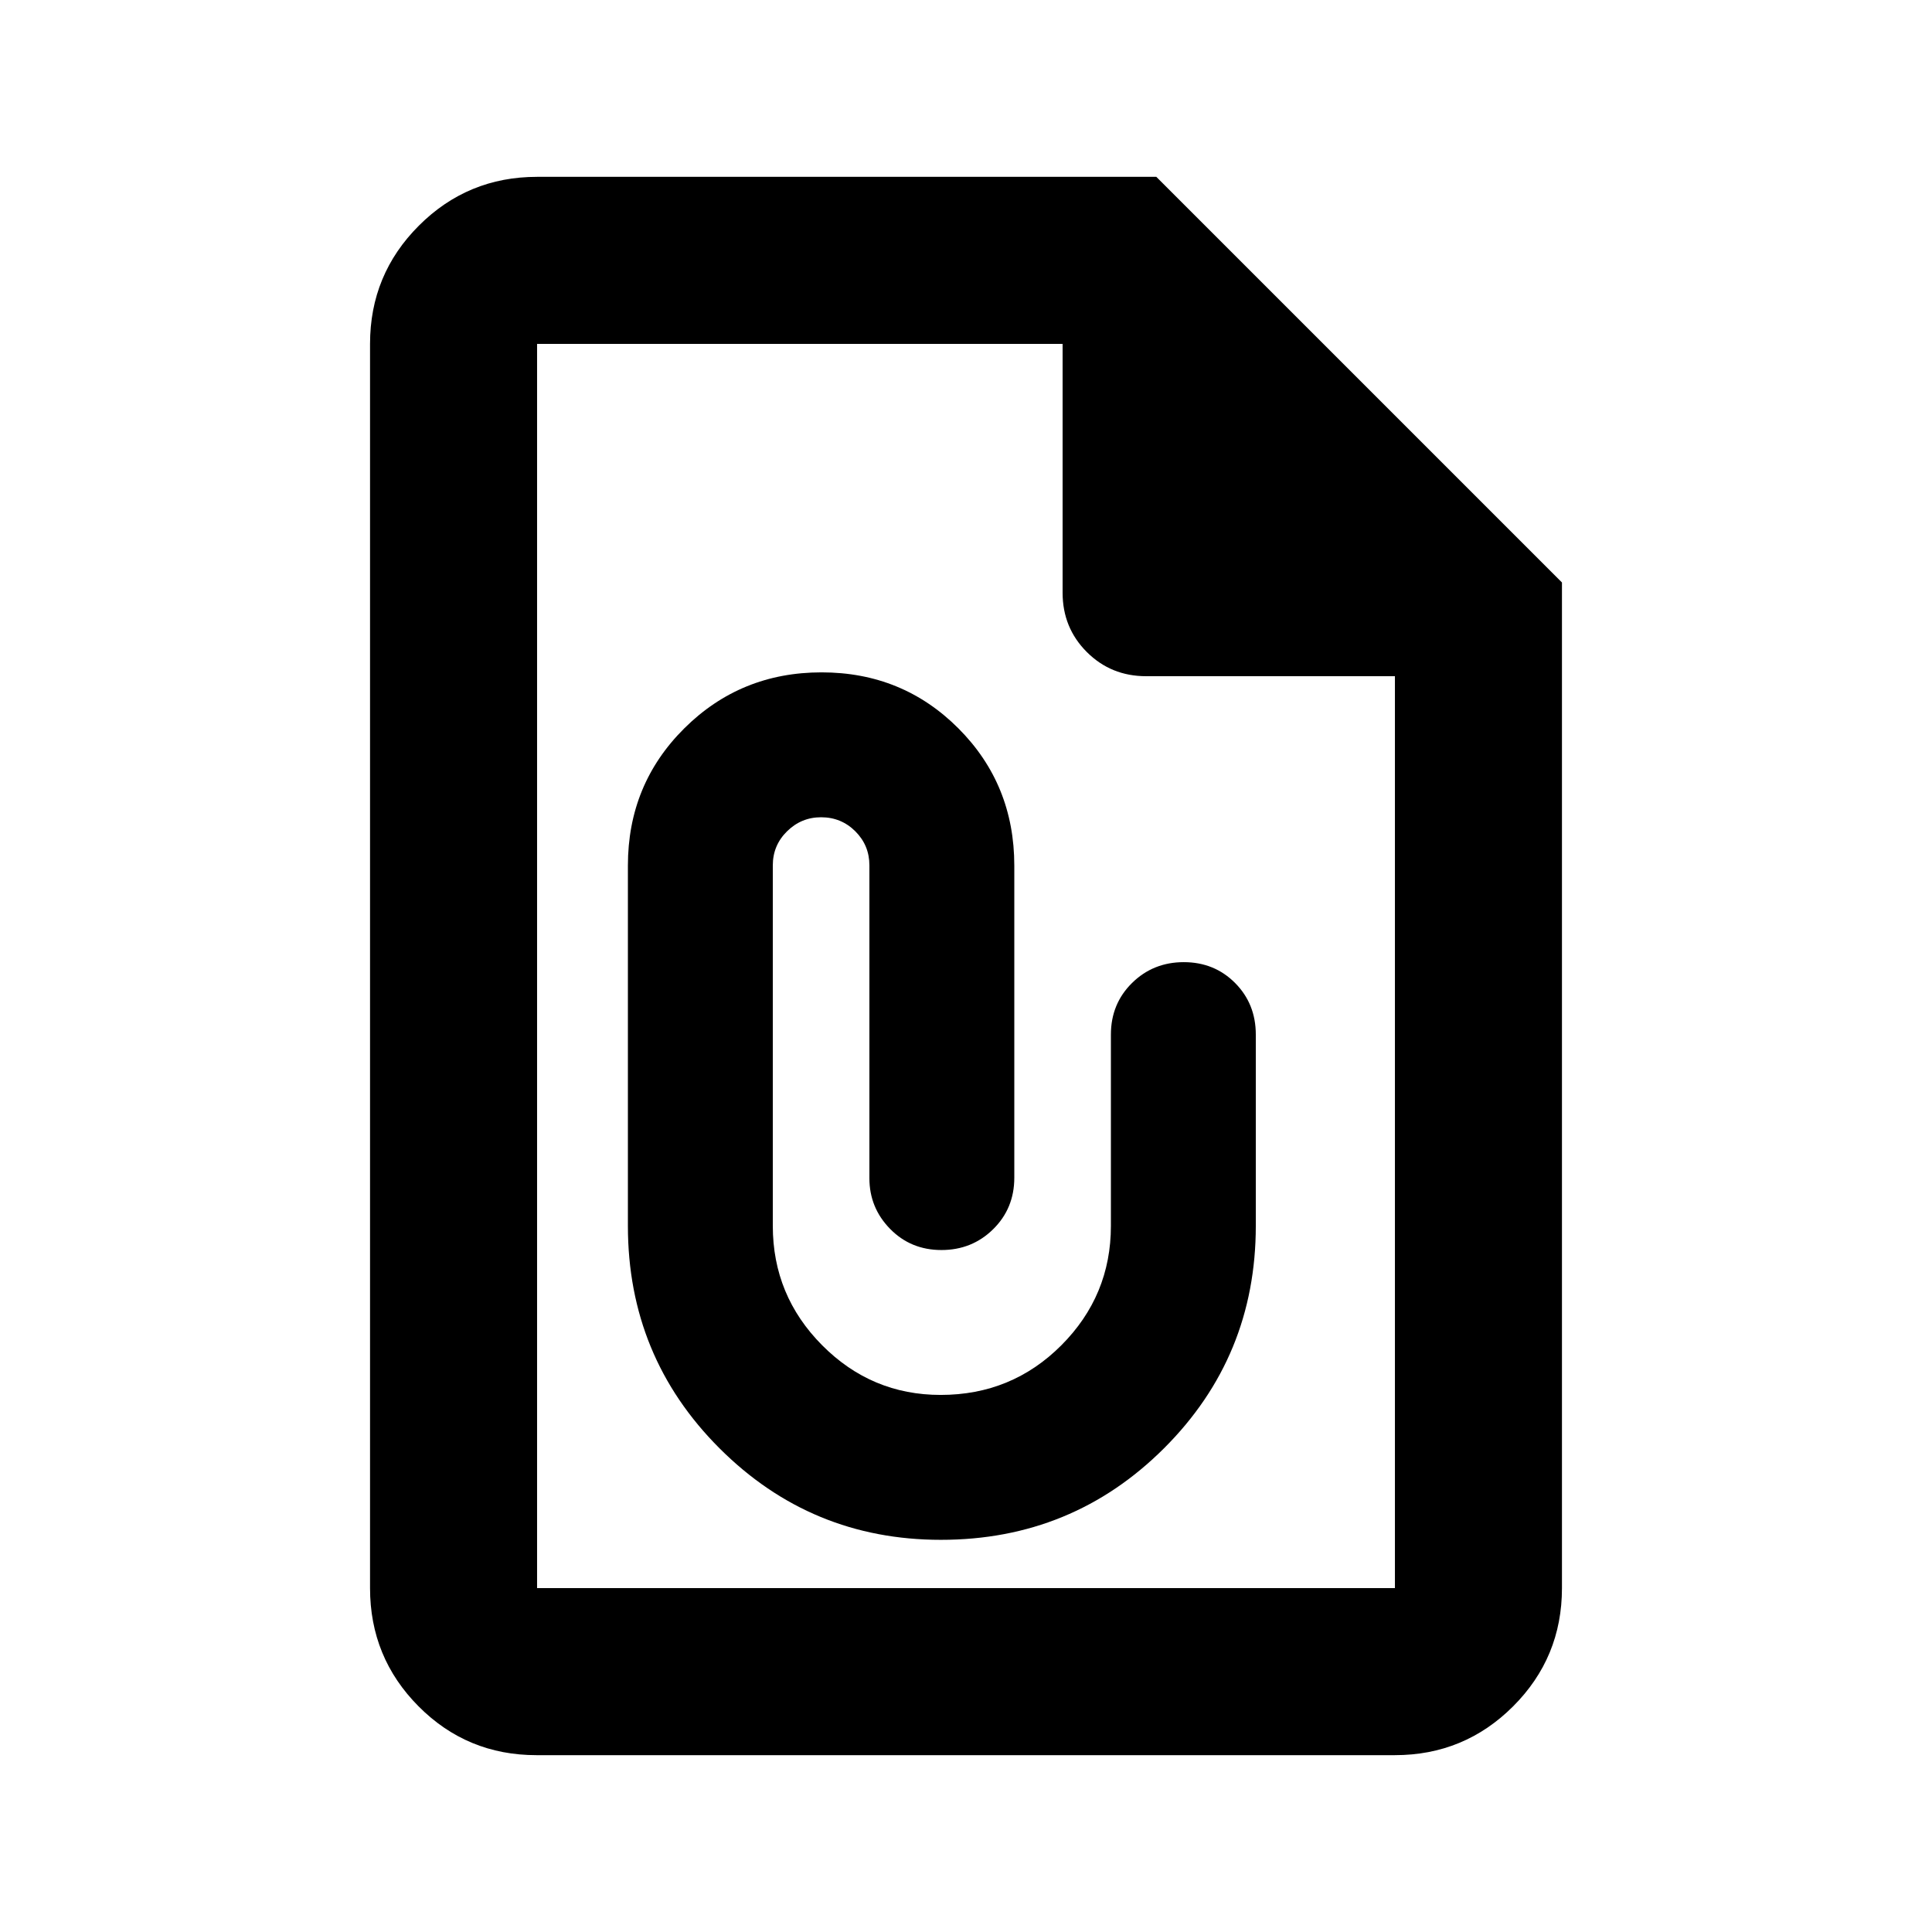 <svg xmlns="http://www.w3.org/2000/svg" height="20" viewBox="0 -960 960 960" width="20"><path d="M467.54-194.87q65.28 0 110.87-45.5T624-350.87v-95.04q0-15.3-10.29-25.65-10.29-10.35-25.5-10.35t-25.71 10.35Q552-461.21 552-445.91v95.04q0 34.65-24.62 59.33-24.62 24.67-59.99 24.67-34.33 0-58.86-24.67Q384-316.22 384-350.87v-179.12q0-9.97 7.08-16.94 7.08-6.98 16.92-6.98 10 0 17 6.97 7 6.98 7 16.94v155.45q0 14.68 10.29 25.18t25.5 10.5q15.21 0 25.71-10.35t10.5-25.57v-155.12q0-40.32-27.77-68.16-27.78-27.84-68-27.84-40.23 0-68.23 27.84-28 27.84-28 68.16v179.04q0 65 45.5 110.5t110.04 45.5Zm-200.95 107q-34.5 0-58.61-24.26t-24.11-58.74v-618.26q0-34.48 24.26-58.74 24.26-24.26 58.74-24.26h307.7l201.56 201.56v499.7q0 34.48-24.27 58.74-24.27 24.26-58.77 24.26h-426.5Zm.28-83h426.26V-624H569.5q-17.45 0-29.48-12.02Q528-648.05 528-665.5v-123.63H266.87v618.26Zm0-618.26V-603v-186.13 618.26-618.26Z"/></svg>